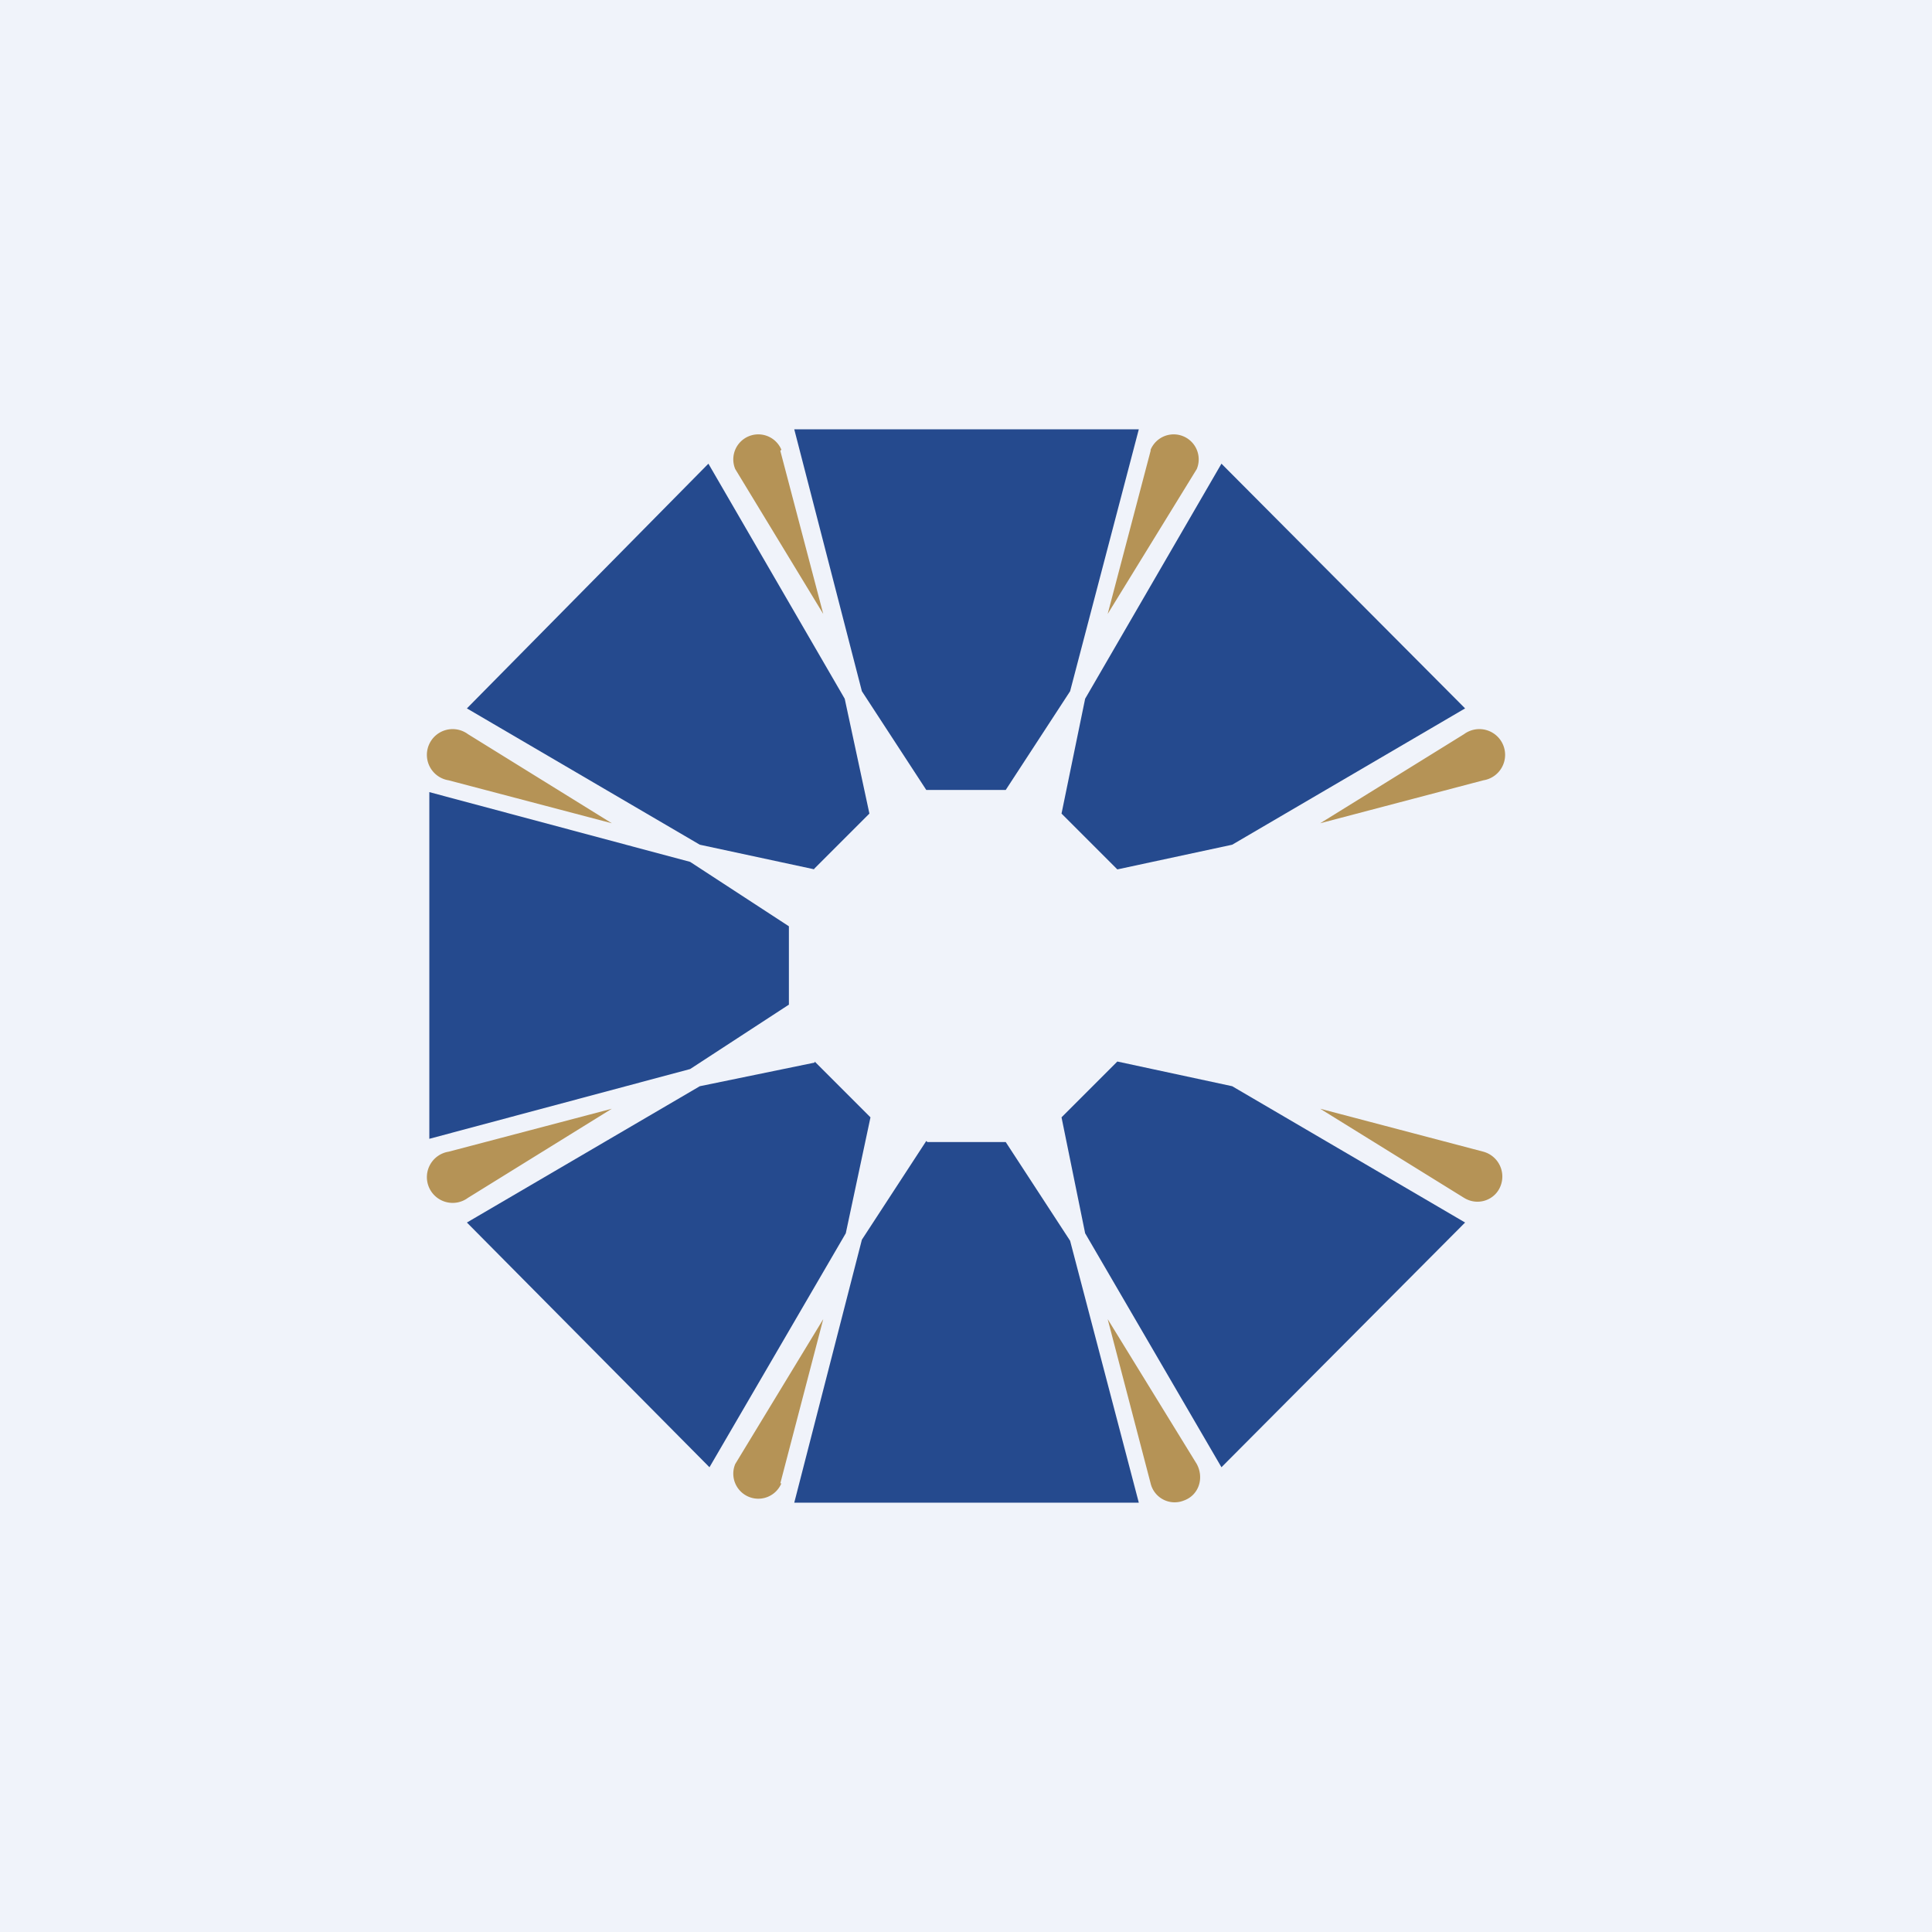 <!-- by TradingView --><svg width="18" height="18" viewBox="0 0 18 18" xmlns="http://www.w3.org/2000/svg"><path fill="#F0F3FA" d="M0 0h18v18H0z"/><path d="m8.63 10.63-.6.92L7.4 14h3.21l-.64-2.44-.6-.92h-.73ZM8.63 7.36l-.6-.92L7.4 4h3.21l-.64 2.44-.6.92h-.73ZM7.35 9.36l-.92.6-2.43.65V7.38l2.43.65.92.6v.73ZM9.89 10.41l.22 1.08 1.27 2.18 2.27-2.28-2.17-1.27-1.07-.23-.52.52ZM7.59 8.1l-1.07-.23L4.35 6.6 6.6 4.32l1.27 2.19.23 1.07-.52.52ZM9.89 7.58l.22-1.07 1.27-2.19 2.27 2.28-2.17 1.27-1.07.23-.52-.52ZM7.59 9.9l-1.07.22-2.17 1.27 2.26 2.28 1.27-2.18.23-1.08-.52-.52Z" fill="#254A8E"/><path d="m7.27 4.2.4 1.52-.82-1.35a.23.23 0 1 1 .43-.18ZM10.72 4.2l-.4 1.52.83-1.35a.23.23 0 1 0-.43-.18ZM7.27 13.82l.4-1.53-.82 1.35a.23.23 0 1 0 .43.18ZM4.18 7.27l1.52.4-1.34-.83a.24.24 0 1 0-.18.43ZM13.82 7.27l-1.52.4 1.34-.83a.24.24 0 1 1 .18.43ZM4.18 10.73l1.52-.4-1.34.83a.24.24 0 1 1-.18-.43ZM10.72 13.82l-.4-1.53.83 1.35c.07.13.02.29-.12.34a.23.23 0 0 1-.31-.16ZM13.82 10.73l-1.52-.4 1.34.83c.13.08.29.02.34-.11a.24.24 0 0 0-.16-.32Z" fill="#B59356"/></svg>